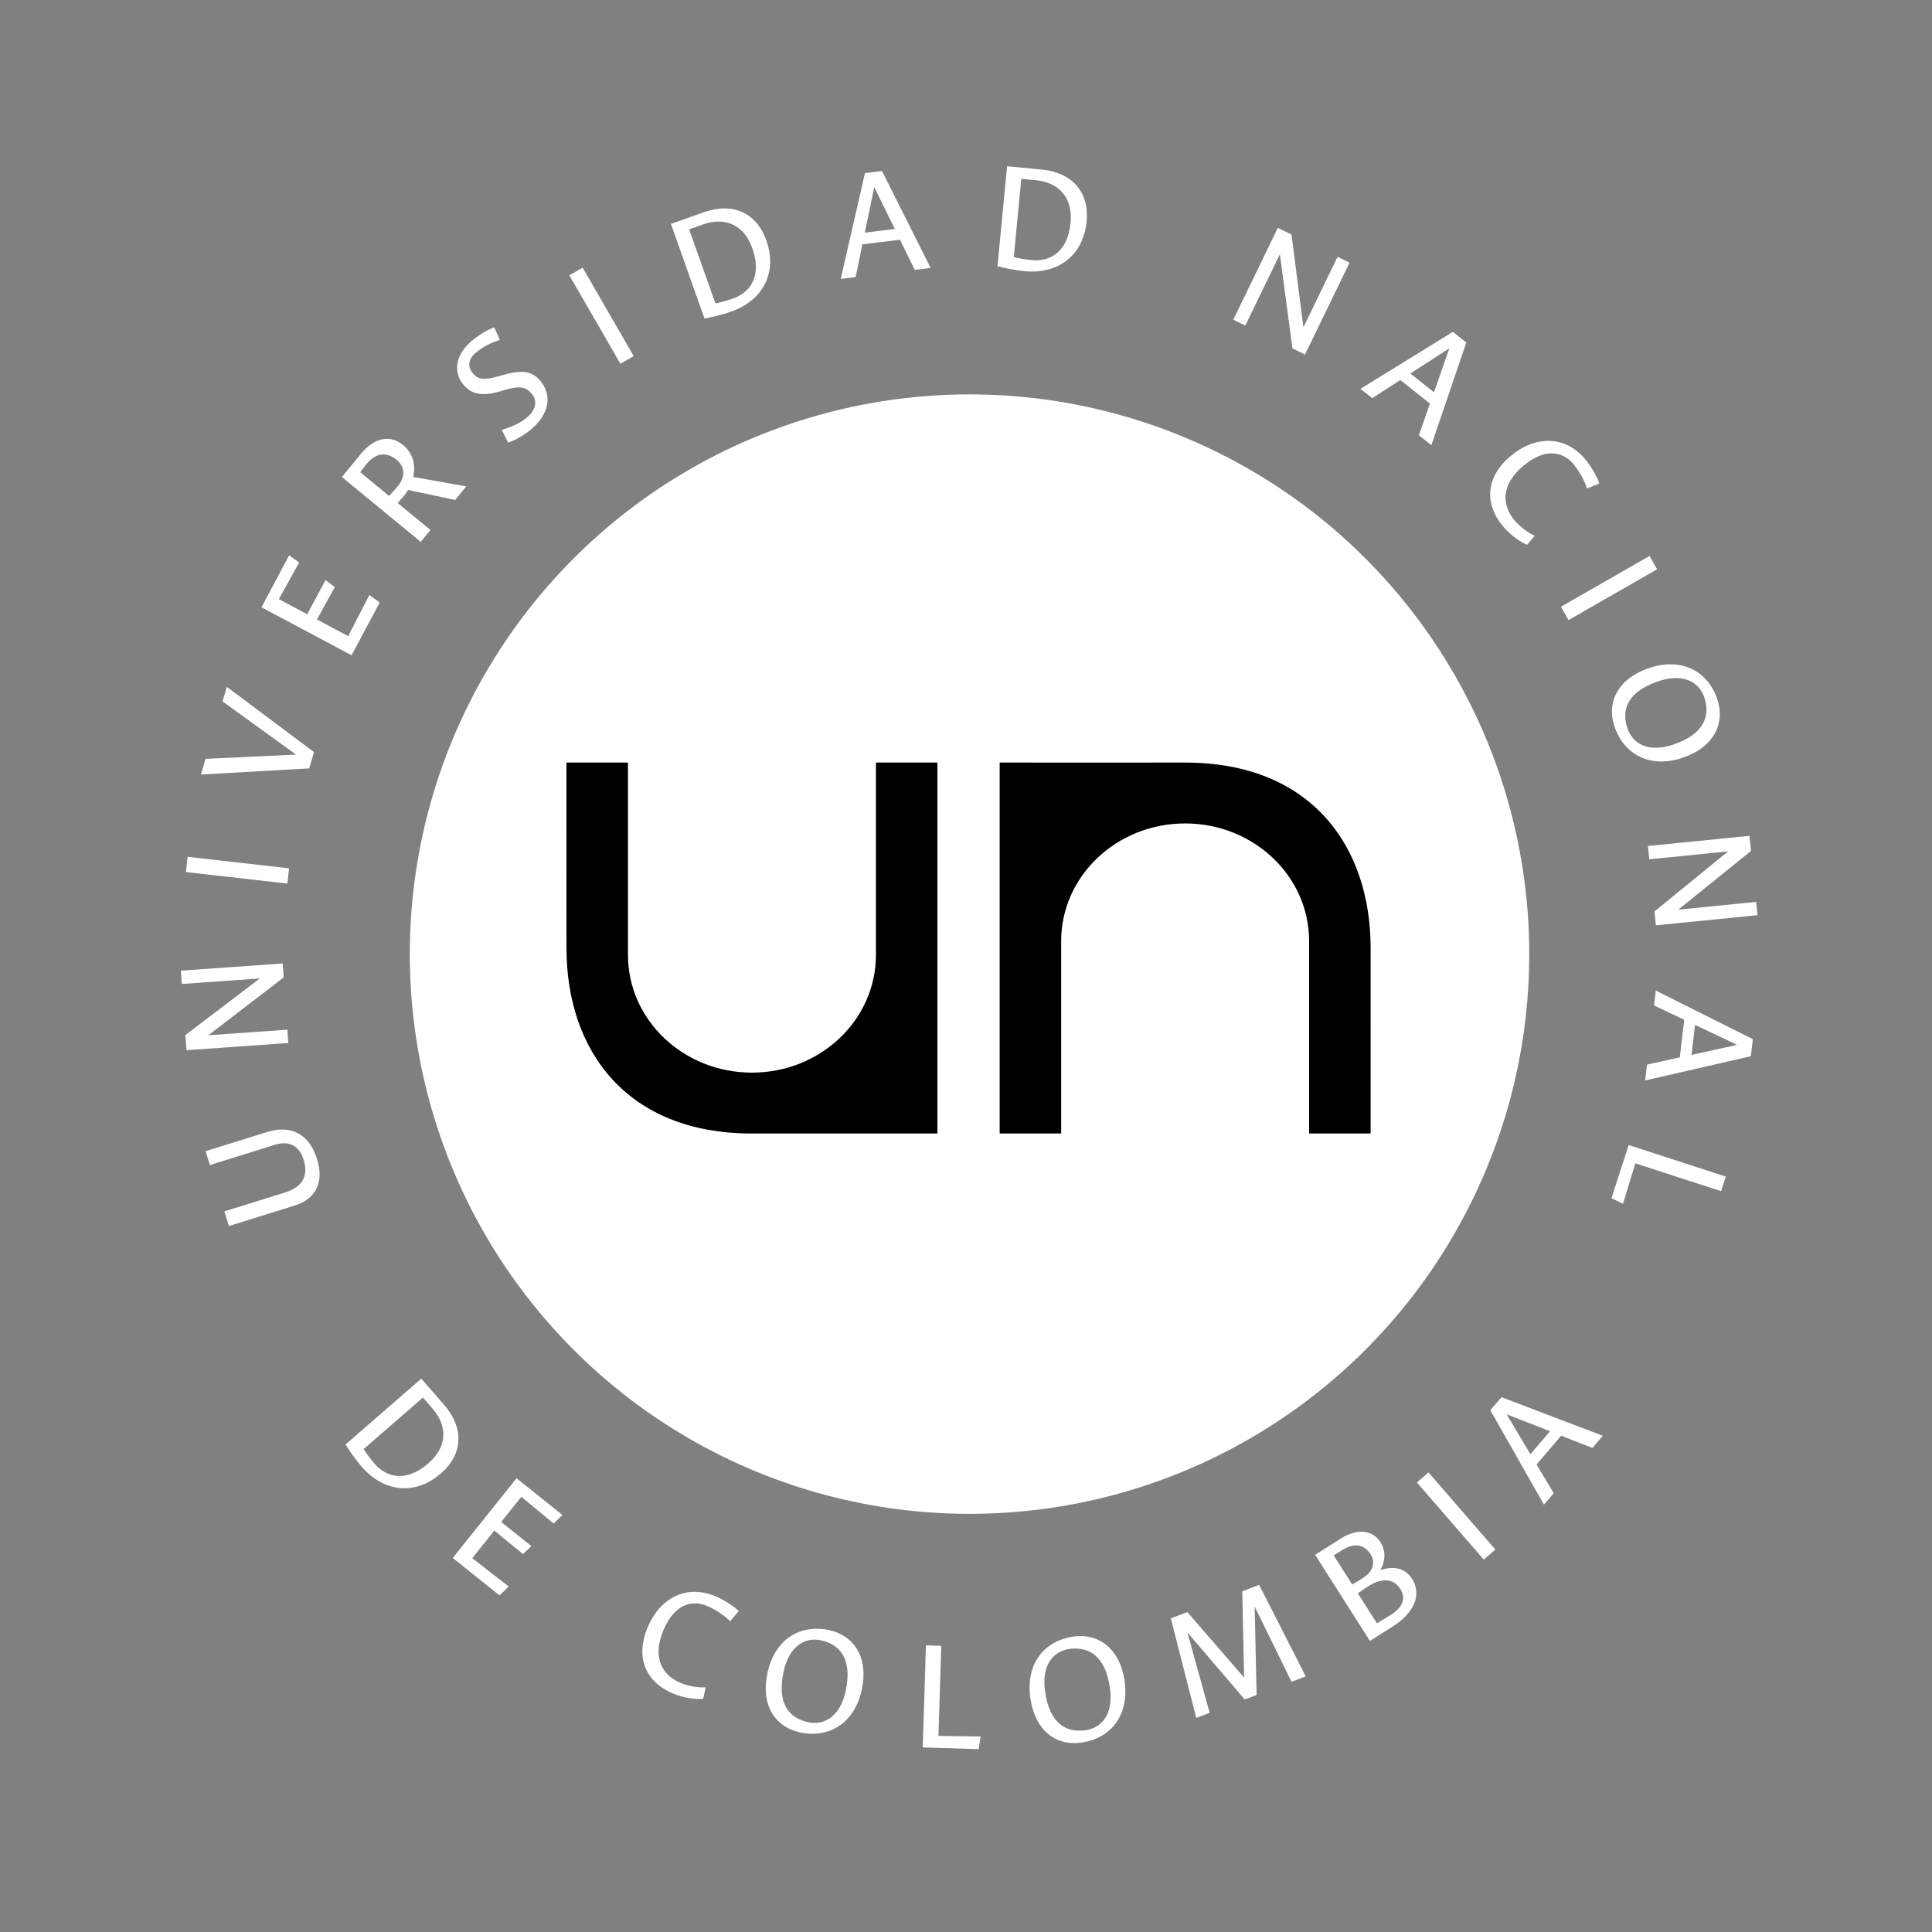 <?xml version="1.0" encoding="UTF-8" standalone="no"?>
<!-- Created with Inkscape (http://www.inkscape.org/) -->

<svg
   width="245"
   height="245"
   viewBox="0 0 245 245"
   id="svg2"
   version="1.1"
   sodipodi:docname="Logotipo_UN_Blanco.svg"
   inkscape:export-filename="Logotipo_UN_Blanco.png"
   inkscape:export-xdpi="300"
   inkscape:export-ydpi="300"
   inkscape:version="1.2.1 (9c6d41e410, 2022-07-14)"
   xmlns:inkscape="http://www.inkscape.org/namespaces/inkscape"
   xmlns:sodipodi="http://sodipodi.sourceforge.net/DTD/sodipodi-0.dtd"
   xmlns="http://www.w3.org/2000/svg"
   xmlns:svg="http://www.w3.org/2000/svg"
   xmlns:rdf="http://www.w3.org/1999/02/22-rdf-syntax-ns#"
   xmlns:cc="http://creativecommons.org/ns#"
   xmlns:dc="http://purl.org/dc/elements/1.1/">
  <rect x="0" y="0" width="245" height="245" fill="#808080" stroke="none"/>
  <sodipodi:namedview
     id="namedview43"
     pagecolor="#ffffff"
     bordercolor="#666666"
     borderopacity="1.0"
     inkscape:showpageshadow="2"
     inkscape:pageopacity="0.0"
     inkscape:pagecheckerboard="0"
     inkscape:deskcolor="#d1d1d1"
     showgrid="false"
     inkscape:zoom="3.322449"
     inkscape:cx="122.65049"
     inkscape:cy="123.85442"
     inkscape:window-width="1600"
     inkscape:window-height="1121"
     inkscape:window-x="2391"
     inkscape:window-y="-9"
     inkscape:window-maximized="1"
     inkscape:current-layer="g4233" />
  <defs
     id="defs4" />
  <g
     id="layer1"
     transform="translate(0,-807.362)">
    <circle
       r="0"
       cy="468.577"
       cx="270.329"
       id="ellipse4193"
       style="opacity:0.582;fill:#ff0000;fill-opacity:1;stroke:none;stroke-width:0.5;stroke-linecap:square;stroke-miterlimit:4;stroke-dasharray:none;stroke-dashoffset:0;stroke-opacity:1" />
    <circle
       r="0"
       cy="468.577"
       cx="270.329"
       id="ellipse4195"
       style="opacity:0.582;fill:#ff0000;fill-opacity:1;stroke:none;stroke-width:0.5;stroke-linecap:square;stroke-miterlimit:4;stroke-dasharray:none;stroke-dashoffset:0;stroke-opacity:1" />
    <g
       id="g4233"
       transform="matrix(1.012,0,0,1.012,-178.217,453.259)">
      <circle
         r="70.138"
         cy="469.463"
         cx="297.593"
         id="path4218"
         style="opacity:1;fill:#ffffff;fill-opacity:1;stroke:none;stroke-width:0.5;stroke-linecap:square;stroke-miterlimit:4;stroke-dasharray:none;stroke-dashoffset:0;stroke-opacity:1" />
      <path
         id="rect4147"
         d="m 247.086,445.459 c 0.011,7.745 -0.017,15.505 0.002,23.242 -1e-4,12.836 7.524,23.242 23.24,23.242 7.651,-0.013 15.533,0 23.242,0 l 0,-23.242 0,-23.242 -7.705,0 0,24.109 c 3.2e-4,8.144 -6.956,14.747 -15.537,14.746 -8.58,-4.5e-4 -15.535,-6.602 -15.535,-14.746 l 0,-24.109 -7.707,0 z"
         style="opacity:1;fill:#000000;fill-opacity:1;stroke:none;stroke-width:0.5;stroke-linecap:square;stroke-miterlimit:4;stroke-dasharray:none;stroke-dashoffset:0;stroke-opacity:1" />
      <path
         style="opacity:1;fill:#000000;fill-opacity:1;stroke:none;stroke-width:0.5;stroke-linecap:square;stroke-miterlimit:4;stroke-dasharray:none;stroke-dashoffset:0;stroke-opacity:1"
         d="m 347.854,491.943 c -0.011,-7.745 0.017,-15.505 -0.002,-23.242 1e-4,-12.836 -7.524,-23.242 -23.24,-23.242 -7.651,0.013 -15.533,0 -23.242,0 l 0,23.242 0,23.242 7.705,0 0,-24.109 c -3.2e-4,-8.144 6.956,-14.747 15.537,-14.746 8.58,4.5e-4 15.535,6.602 15.535,14.746 l 0,24.109 7.707,0 z"
         id="path4214" />
      <g
         id="text4224"
         style="font-style:normal;font-weight:normal;font-size:20.904px;line-height:0%;font-family:sans-serif;text-align:center;letter-spacing:6.25px;word-spacing:0px;text-anchor:middle;fill:#ffffff;fill-opacity:1;stroke:none;stroke-width:1px;stroke-linecap:butt;stroke-linejoin:miter;stroke-opacity:1">
        <path
           id="path4173"
           style="font-style:normal;font-variant:normal;font-weight:normal;font-stretch:normal;font-family:'Ancizar Sans';-inkscape-font-specification:'Ancizar Sans';letter-spacing:6.25px;fill:#ffffff"
           d="m 213.026,500.969 c 2.834,-0.883 3.651,-3.108 2.812,-5.802 -0.976,-3.133 -3.22,-4.361 -6.273,-3.41 l -7.704,2.4 0.541,1.736 8.143,-2.537 c 1.876,-0.584 3.09,0.22 3.594,1.836 0.578,1.856 0.112,3.381 -2.343,4.146 l -7.584,2.363 0.572,1.836 8.242,-2.568 z" />
        <path
           id="path4175"
           style="font-style:normal;font-variant:normal;font-weight:normal;font-stretch:normal;font-family:'Ancizar Sans';-inkscape-font-specification:'Ancizar Sans';letter-spacing:6.25px;fill:#ffffff"
           d="m 211.651,472.385 -0.124,-1.752 -12.761,0.902 0.118,1.668 9.779,-0.691 -9.327,7.093 0.134,1.897 12.761,-0.902 -0.118,-1.668 -9.905,0.7 9.442,-7.248 z" />
        <path
           id="path4177"
           style="font-style:normal;font-variant:normal;font-weight:normal;font-stretch:normal;font-family:'Ancizar Sans';-inkscape-font-specification:'Ancizar Sans';letter-spacing:6.25px;fill:#ffffff"
           d="m 199.618,457.269 -0.217,1.911 12.711,1.444 0.217,-1.911 -12.711,-1.444 z" />
        <path
           id="path4179"
           style="font-style:normal;font-variant:normal;font-weight:normal;font-stretch:normal;font-family:'Ancizar Sans';-inkscape-font-specification:'Ancizar Sans';letter-spacing:6.25px;fill:#ffffff"
           d="m 215.451,444.147 -10.925,-8.175 -0.539,1.824 9.213,6.666 -11.338,0.531 -0.58,1.965 13.566,-0.767 0.604,-2.045 z" />
        <path
           id="path4181"
           style="font-style:normal;font-variant:normal;font-weight:normal;font-stretch:normal;font-family:'Ancizar Sans';-inkscape-font-specification:'Ancizar Sans';letter-spacing:6.25px;fill:#ffffff"
           d="m 220.157,432.019 3.53,-6.622 -1.304,-0.932 -2.65,5.149 -3.911,-2.085 2.238,-4.066 -1.174,-0.863 -2.281,4.279 -3.56,-1.898 2.542,-4.591 -1.248,-0.902 -3.471,6.511 11.289,6.018 z" />
        <path
           id="path4183"
           style="font-style:normal;font-variant:normal;font-weight:normal;font-stretch:normal;font-family:'Ancizar Sans';-inkscape-font-specification:'Ancizar Sans';letter-spacing:6.25px;fill:#ffffff"
           d="m 225.971,410.801 c -0.372,0.452 -0.733,0.858 -1.111,1.252 l -3.616,-2.975 c 0.276,-0.368 0.592,-0.785 0.844,-1.092 1.076,-1.308 2.453,-1.501 3.712,-0.465 1.211,0.996 0.968,2.312 0.171,3.28 z m 0.744,1.234 c 0.186,-0.226 0.356,-0.465 0.523,-0.734 l 5.899,1.252 1.394,-1.695 -6.651,-1.194 c 0.323,-1.413 0.027,-2.928 -1.265,-3.991 -1.614,-1.328 -3.585,-0.973 -5.311,1.126 l -2.364,2.874 9.88,8.127 1.222,-1.485 -4.1,-3.373 c 0.279,-0.339 0.6,-0.697 0.773,-0.907 z" />
        <path
           id="path4185"
           style="font-style:normal;font-variant:normal;font-weight:normal;font-stretch:normal;font-family:'Ancizar Sans';-inkscape-font-specification:'Ancizar Sans';letter-spacing:6.25px;fill:#ffffff"
           d="m 239.04,398.865 c 2.254,-0.714 3.001,-0.462 3.717,0.411 0.769,0.937 0.418,2.091 -0.632,2.953 -0.905,0.743 -1.973,1.187 -3.138,1.548 l 0.794,1.593 c 0.735,-0.225 2.009,-0.946 2.752,-1.556 2.391,-1.963 2.816,-4.312 1.304,-6.154 -0.968,-1.18 -2.151,-1.534 -4.952,-0.695 -1.974,0.593 -2.82,0.584 -3.549,-0.305 -0.69,-0.84 -0.551,-1.792 0.45,-2.614 0.905,-0.743 1.869,-1.182 2.945,-1.552 l -0.692,-1.568 c -0.631,0.22 -1.646,0.729 -2.777,1.657 -2.101,1.724 -2.393,3.938 -1.12,5.489 1.061,1.293 2.491,1.552 4.897,0.794 z" />
        <path
           id="path4187"
           style="font-style:normal;font-variant:normal;font-weight:normal;font-stretch:normal;font-family:'Ancizar Sans';-inkscape-font-specification:'Ancizar Sans';letter-spacing:6.25px;fill:#ffffff"
           d="m 249.113,383.446 -1.665,0.962 6.399,11.078 1.665,-0.962 -6.399,-11.078 z" />
        <path
           id="path4189"
           style="font-style:normal;font-variant:normal;font-weight:normal;font-stretch:normal;font-family:'Ancizar Sans';-inkscape-font-specification:'Ancizar Sans';letter-spacing:6.25px;fill:#ffffff"
           d="m 260.178,377.962 4.205,11.861 c 0.751,-0.133 2.206,-0.471 3.368,-0.884 3.881,-1.376 5.833,-4.818 4.38,-8.916 -1.25,-3.527 -4.289,-4.778 -7.796,-3.535 l -4.157,1.474 z m 2.281,0.677 1.754,-0.622 c 2.601,-0.922 5.076,-0.07 6.159,2.984 1.264,3.566 -0.311,5.566 -2.419,6.313 -0.69,0.244 -1.558,0.486 -2.203,0.604 l -3.29,-9.28 z" />
        <path
           id="path4191"
           style="font-style:normal;font-variant:normal;font-weight:normal;font-stretch:normal;font-family:'Ancizar Sans';-inkscape-font-specification:'Ancizar Sans';letter-spacing:6.25px;fill:#ffffff"
           d="m 288.229,378.595 -3.756,0.458 1.178,-5.703 2.578,5.245 z m 2.5,5.128 1.992,-0.243 -6.094,-12.144 -2.137,0.261 -3.036,13.258 1.867,-0.228 0.847,-4.105 4.71,-0.575 1.851,3.775 z" />
        <path
           id="path4193"
           style="font-style:normal;font-variant:normal;font-weight:normal;font-stretch:normal;font-family:'Ancizar Sans';-inkscape-font-specification:'Ancizar Sans';letter-spacing:6.25px;fill:#ffffff"
           d="m 302.299,370.737 -1.202,12.526 c 0.737,0.197 2.199,0.505 3.426,0.623 4.099,0.393 7.322,-1.901 7.738,-6.23 0.357,-3.725 -1.868,-6.143 -5.571,-6.498 l -4.391,-0.421 z m 1.781,1.578 1.852,0.178 c 2.747,0.264 4.63,2.082 4.321,5.307 -0.361,3.766 -2.634,4.913 -4.861,4.7 -0.728,-0.07 -1.617,-0.218 -2.252,-0.384 l 0.94,-9.801 z" />
        <path
           id="path4195"
           style="font-style:normal;font-variant:normal;font-weight:normal;font-stretch:normal;font-family:'Ancizar Sans';-inkscape-font-specification:'Ancizar Sans';letter-spacing:6.25px;fill:#ffffff"
           d="m 338.055,393.562 1.58,0.766 5.581,-11.511 -1.505,-0.73 -4.277,8.822 -1.497,-11.621 -1.712,-0.83 -5.581,11.511 1.505,0.73 4.332,-8.934 1.574,11.798 z" />
        <path
           id="path4197"
           style="font-style:normal;font-variant:normal;font-weight:normal;font-stretch:normal;font-family:'Ancizar Sans';-inkscape-font-specification:'Ancizar Sans';letter-spacing:6.25px;fill:#ffffff"
           d="m 355.794,399.063 -2.962,-2.354 4.89,-3.162 -1.929,5.517 z m -1.9,5.379 1.571,1.249 4.378,-12.863 -1.685,-1.34 -11.577,7.139 1.473,1.171 3.519,-2.276 3.714,2.953 -1.392,3.968 z" />
        <path
           id="path4199"
           style="font-style:normal;font-variant:normal;font-weight:normal;font-stretch:normal;font-family:'Ancizar Sans';-inkscape-font-specification:'Ancizar Sans';letter-spacing:6.25px;fill:#ffffff"
           d="m 368.412,417.038 c -0.869,-0.393 -1.855,-1.123 -2.549,-1.959 -1.482,-1.786 -1.821,-4.356 1.171,-6.838 2.912,-2.416 5.089,-1.56 6.223,-0.193 0.801,0.965 1.483,2.246 1.704,3.068 l 1.543,-0.628 c -0.199,-0.731 -0.964,-2.079 -1.739,-3.012 -2.509,-3.024 -6.251,-3.016 -9.324,-0.467 -3.234,2.683 -3.31,6.06 -1.041,8.795 0.974,1.174 2.287,2.068 3.075,2.365 l 0.937,-1.13 z" />
        <path
           id="path4201"
           style="font-style:normal;font-variant:normal;font-weight:normal;font-stretch:normal;font-family:'Ancizar Sans';-inkscape-font-specification:'Ancizar Sans';letter-spacing:6.25px;fill:#ffffff"
           d="m 383.754,421.238 -0.957,-1.668 -11.096,6.366 0.957,1.668 11.096,-6.366 z" />
        <path
           id="path4203"
           style="font-style:normal;font-variant:normal;font-weight:normal;font-stretch:normal;font-family:'Ancizar Sans';-inkscape-font-specification:'Ancizar Sans';letter-spacing:6.25px;fill:#ffffff"
           d="m 387.055,444.822 c 3.832,-1.328 5.27,-4.327 4.223,-7.348 -1.225,-3.535 -4.518,-5.248 -8.626,-3.824 -3.851,1.335 -5.277,4.307 -4.23,7.329 1.225,3.535 4.525,5.268 8.633,3.844 z m -1.19,-1.645 c -3.219,1.116 -5.164,-0.091 -5.814,-1.967 -0.815,-2.35 -0.041,-4.587 3.79,-5.915 3.18,-1.102 5.157,0.071 5.808,1.947 0.808,2.331 0.028,4.614 -3.784,5.935 z" />
        <path
           id="path4205"
           style="font-style:normal;font-variant:normal;font-weight:normal;font-stretch:normal;font-family:'Ancizar Sans';-inkscape-font-specification:'Ancizar Sans';letter-spacing:6.25px;fill:#ffffff"
           d="m 383.425,464.111 0.175,1.747 12.729,-1.277 -0.167,-1.664 -9.755,0.978 9.114,-7.364 -0.19,-1.893 -12.729,1.277 0.167,1.664 9.88,-0.991 -9.225,7.522 z" />
        <path
           id="path4207"
           style="font-style:normal;font-variant:normal;font-weight:normal;font-stretch:normal;font-family:'Ancizar Sans';-inkscape-font-specification:'Ancizar Sans';letter-spacing:6.25px;fill:#ffffff"
           d="m 388.062,482.092 0.445,-3.757 5.261,2.497 -5.706,1.261 z m -5.575,1.213 -0.236,1.993 13.243,-3.042 0.253,-2.138 -12.161,-6.092 -0.221,1.868 3.787,1.796 -0.558,4.712 -4.106,0.903 z" />
        <path
           id="path4209"
           style="font-style:normal;font-variant:normal;font-weight:normal;font-stretch:normal;font-family:'Ancizar Sans';-inkscape-font-specification:'Ancizar Sans';letter-spacing:6.25px;fill:#ffffff"
           d="m 380.192,493.389 -2.161,6.661 1.447,0.689 1.553,-5.056 10.737,3.484 0.594,-1.829 -12.169,-3.948 z" />
      </g>
      <g
         id="text4163"
         style="font-style:normal;font-weight:normal;font-size:17.5px;line-height:0%;font-family:sans-serif;text-align:center;letter-spacing:6.2px;word-spacing:0px;text-anchor:middle;fill:#ffffff;fill-opacity:1;stroke:none;stroke-width:1px;stroke-linecap:butt;stroke-linejoin:miter;stroke-opacity:1">
        <path
           id="path4212"
           style="font-style:normal;font-variant:normal;font-weight:normal;font-stretch:normal;font-size:20.904px;font-family:'Ancizar Sans';-inkscape-font-specification:'Ancizar Sans';fill:#ffffff"
           d="m 228.9,522.659 -9.502,8.251 c 0.399,0.65 1.245,1.881 2.054,2.812 2.7,3.109 6.617,3.667 9.9,0.816 2.825,-2.453 2.879,-5.739 0.44,-8.549 l -2.892,-3.33 z m 0.203,2.37 1.22,1.405 c 1.809,2.083 1.921,4.699 -0.525,6.824 -2.857,2.481 -5.294,1.746 -6.761,0.057 -0.48,-0.552 -1.022,-1.272 -1.368,-1.83 l 7.434,-6.455 z" />
        <path
           id="path4215"
           style="font-style:normal;font-variant:normal;font-weight:normal;font-stretch:normal;font-size:20.904px;font-family:'Ancizar Sans';-inkscape-font-specification:'Ancizar Sans';fill:#ffffff"
           d="m 232.837,545.128 5.859,4.689 1.156,-1.11 -4.573,-3.553 2.769,-3.46 3.584,2.949 1.064,-0.995 -3.786,-3.03 2.521,-3.15 4.044,3.344 1.117,-1.061 -5.761,-4.611 -7.994,9.988 z" />
        <path
           id="path4217"
           style="font-style:normal;font-variant:normal;font-weight:normal;font-stretch:normal;font-size:20.904px;font-family:'Ancizar Sans';-inkscape-font-specification:'Ancizar Sans';fill:#ffffff"
           d="m 264.529,561.339 c -0.952,0.053 -2.164,-0.138 -3.166,-0.559 -2.139,-0.899 -3.628,-3.021 -2.122,-6.605 1.466,-3.488 3.791,-3.735 5.429,-3.047 1.156,0.486 2.353,1.306 2.929,1.933 l 1.078,-1.27 c -0.515,-0.556 -1.816,-1.398 -2.934,-1.867 -3.623,-1.522 -6.937,0.214 -8.484,3.895 -1.627,3.874 -0.135,6.904 3.142,8.281 1.407,0.591 2.984,0.777 3.82,0.675 l 0.308,-1.435 z" />
        <path
           id="path4219"
           style="font-style:normal;font-variant:normal;font-weight:normal;font-stretch:normal;font-size:20.904px;font-family:'Ancizar Sans';-inkscape-font-specification:'Ancizar Sans';fill:#ffffff"
           d="m 284.106,561.581 c 0.842,-3.967 -0.983,-6.747 -4.112,-7.411 -3.66,-0.776 -6.827,1.159 -7.73,5.412 -0.846,3.987 0.963,6.743 4.091,7.407 3.66,0.776 6.848,-1.154 7.75,-5.408 z m -2.023,0.169 c -0.707,3.333 -2.745,4.375 -4.687,3.963 -2.433,-0.516 -3.95,-2.334 -3.108,-6.301 0.698,-3.292 2.724,-4.38 4.667,-3.968 2.413,0.512 3.966,2.358 3.129,6.305 z" />
        <path
           id="path4221"
           style="font-style:normal;font-variant:normal;font-weight:normal;font-stretch:normal;font-size:20.904px;font-family:'Ancizar Sans';-inkscape-font-specification:'Ancizar Sans';fill:#ffffff"
           d="m 291.732,568.868 6.999,0.218 0.258,-1.581 -5.289,-0.081 0.352,-11.282 -1.922,-0.06 -0.399,12.787 z" />
        <path
           id="path4223"
           style="font-style:normal;font-variant:normal;font-weight:normal;font-stretch:normal;font-size:20.904px;font-family:'Ancizar Sans';-inkscape-font-specification:'Ancizar Sans';fill:#ffffff"
           d="m 317.022,560.511 c -0.584,-4.013 -3.259,-5.99 -6.424,-5.529 -3.703,0.539 -6.004,3.451 -5.378,7.754 0.587,4.034 3.238,5.993 6.403,5.532 3.703,-0.539 6.025,-3.454 5.398,-7.757 z m -1.839,0.859 c 0.491,3.372 -1.06,5.055 -3.025,5.341 -2.462,0.358 -4.513,-0.822 -5.097,-4.835 -0.485,-3.33 1.039,-5.052 3.004,-5.338 2.441,-0.355 4.537,0.839 5.118,4.832 z" />
        <path
           id="path4225"
           style="font-style:normal;font-variant:normal;font-weight:normal;font-stretch:normal;font-size:20.904px;font-family:'Ancizar Sans';-inkscape-font-specification:'Ancizar Sans';fill:#ffffff"
           d="m 332.079,562.866 1.486,-0.563 -0.242,-11.085 4.621,9.426 1.779,-0.674 -5.841,-11.467 -2.111,0.8 0.232,10.821 -7.113,-8.214 -2.072,0.785 3.183,12.474 1.681,-0.637 -2.788,-10.076 7.187,8.41 z" />
        <path
           id="path4227"
           style="font-style:normal;font-variant:normal;font-weight:normal;font-stretch:normal;font-size:20.904px;font-family:'Ancizar Sans';-inkscape-font-specification:'Ancizar Sans';fill:#ffffff"
           d="m 346.853,547.666 c -0.37,0.236 -0.875,0.532 -1.31,0.784 l -2.312,-3.633 1.058,-0.673 c 1.517,-0.965 2.775,-0.701 3.538,0.498 0.673,1.058 0.366,2.171 -0.974,3.024 z m 3.539,4.586 c -0.529,0.337 -1.193,0.734 -1.751,1.065 l -2.391,-3.756 c 0.447,-0.309 0.965,-0.664 1.335,-0.9 1.711,-1.089 3.163,-0.948 3.982,0.339 0.797,1.252 0.217,2.365 -1.176,3.251 z m -2.621,3.279 2.874,-1.83 c 2.769,-1.762 3.612,-4.058 2.399,-5.963 -1.01,-1.587 -2.716,-1.542 -3.973,-1.064 0.585,-1.066 0.774,-2.326 -3.6e-4,-3.543 -0.965,-1.517 -2.897,-1.749 -4.978,-0.424 l -3.192,2.032 6.869,10.792 z" />
        <path
           id="path4229"
           style="font-style:normal;font-variant:normal;font-weight:normal;font-stretch:normal;font-size:20.904px;font-family:'Ancizar Sans';-inkscape-font-specification:'Ancizar Sans';fill:#ffffff"
           d="m 355.105,534.409 -1.453,1.26 8.381,9.666 1.453,-1.26 -8.381,-9.666 z" />
        <path
           id="path4231"
           style="font-style:normal;font-variant:normal;font-weight:normal;font-stretch:normal;font-size:20.904px;font-family:'Ancizar Sans';-inkscape-font-specification:'Ancizar Sans';fill:#ffffff"
           d="m 370.337,529.251 -2.459,2.875 -2.985,-5.001 5.444,2.125 z m 5.308,2.091 1.304,-1.525 -12.698,-4.836 -1.399,1.636 6.72,11.826 1.223,-1.43 -2.149,-3.598 3.084,-3.606 3.915,1.533 z" />
      </g>
    </g>
  </g>
</svg>
